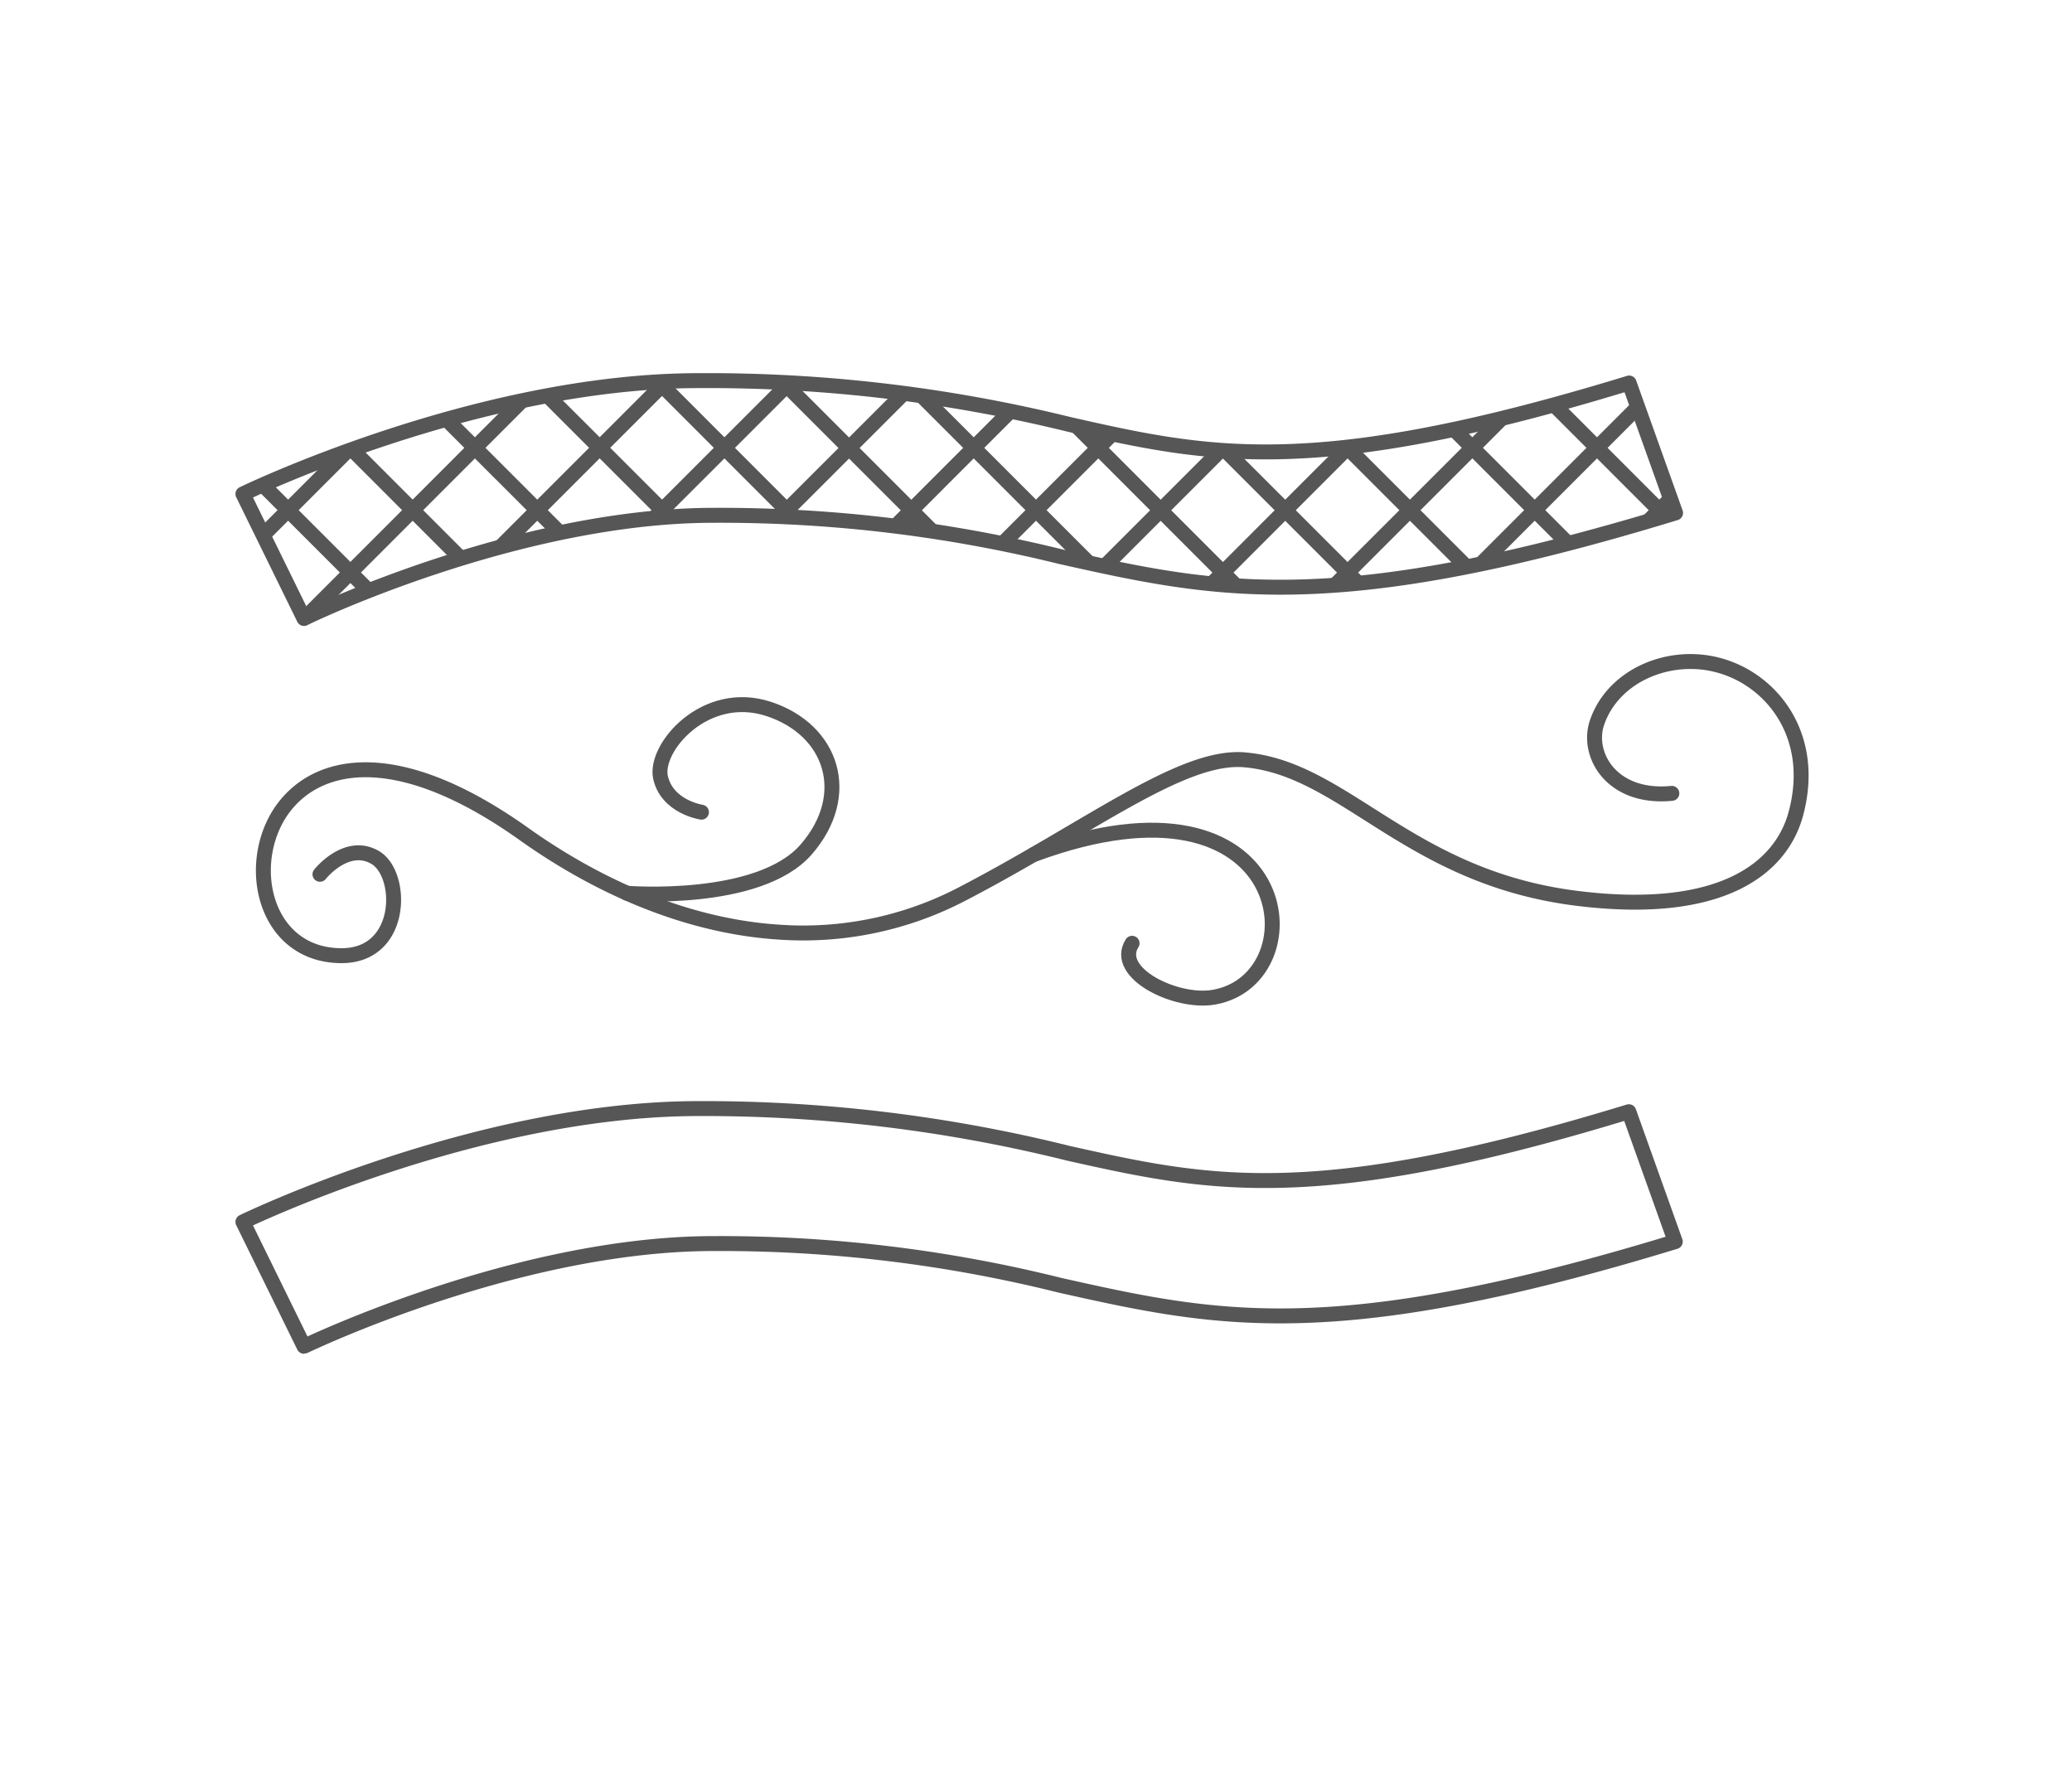 <svg 
    xmlns="http://www.w3.org/2000/svg" 
    xmlns:xlink="http://www.w3.org/1999/xlink" 
    viewBox="0 0 138.77 120"
>
  <defs>
    <clipPath id="a" transform="translate(5.8)">
      <path d="M10.47,33.08S26.1,25.49,41,25.49A101.31,101.31,0,0,1,65.8,28.42h0c9.33,2.11,16.42,3.69,37.51-2.77l3.11,8.7c-22.91,7-30.79,5.25-41.18,2.93v0A95.22,95.22,0,0,0,42,34.51c-13.23,0-27.42,6.88-27.44,6.91Z" style="fill: none"/>
    </clipPath>
  </defs>
  <g>
    <polygon points="5.8 0 125.8 0 125.8 120 5.8 120 5.8 0" style="fill: none"/>
    <path d="M15.63,58.55s1.77-2.24,3.69-1.13S21.25,64,17.08,64c-5,0-6.48-5.77-4.19-9.46,2.14-3.4,7.51-5,16.37,1.29,5.06,3.61,11,6.19,17.06,6.59A23,23,0,0,0,58.6,59.89c8.57-4.45,14.79-9.41,19-9,6.78.61,11,8,22.54,9.31,9.31,1.08,13.34-2,14.34-5.72,1.4-5.22-1.63-9-5.22-9.94-3.27-.87-7,.69-8.09,3.82-.76,2.14.95,5.17,5,4.77" transform="translate(5.8)" style="fill: none;stroke: #565656;stroke-linecap: round;stroke-linejoin: round"/>
    <path d="M36.19,59.82s8.83.71,12-2.93,1.77-8-2.5-9.41-7.7,2.61-7.25,4.59,2.74,2.32,2.74,2.32" transform="translate(5.8)" style="fill: none;stroke: #565656;stroke-linecap: round;stroke-linejoin: round"/>
    <path d="M63.43,57.23C81,50.75,82.51,65.56,75.5,66.78c-2.5.45-6.75-1.61-5.48-3.61" transform="translate(5.8)" style="fill: none;stroke: #565656;stroke-linecap: round;stroke-linejoin: round"/>
    <path d="M10.47,81.83S26.1,74.24,41,74.24a101.12,101.12,0,0,1,24.78,3h0c9.33,2.08,16.42,3.66,37.51-2.79l3.11,8.7c-22.91,7-30.79,5.25-41.18,2.93h0A93.89,93.89,0,0,0,42,83.28c-13.23,0-27.42,6.88-27.44,6.88Z" transform="translate(5.8)" style="fill: none;stroke: #565656;stroke-linecap: round;stroke-linejoin: round"/>
    <g style="clip-path: url(#a)">
      <g>
        <line x1="6.17" y1="21.04" x2="38.09" y2="52.96" style="fill: none;stroke: #565656;stroke-linecap: round;stroke-linejoin: round"/>
        <line x1="14.52" y1="21.04" x2="46.42" y2="52.96" style="fill: none;stroke: #565656;stroke-linecap: round;stroke-linejoin: round"/>
        <line x1="22.85" y1="21.04" x2="54.78" y2="52.96" style="fill: none;stroke: #565656;stroke-linecap: round;stroke-linejoin: round"/>
        <line x1="31.21" y1="21.04" x2="63.14" y2="52.96" style="fill: none;stroke: #565656;stroke-linecap: round;stroke-linejoin: round"/>
        <line x1="39.57" y1="21.04" x2="71.47" y2="52.96" style="fill: none;stroke: #565656;stroke-linecap: round;stroke-linejoin: round"/>
        <line x1="47.9" y1="21.04" x2="79.82" y2="52.96" style="fill: none;stroke: #565656;stroke-linecap: round;stroke-linejoin: round"/>
        <line x1="56.26" y1="21.04" x2="88.18" y2="52.96" style="fill: none;stroke: #565656;stroke-linecap: round;stroke-linejoin: round"/>
        <line x1="64.61" y1="21.04" x2="96.51" y2="52.96" style="fill: none;stroke: #565656;stroke-linecap: round;stroke-linejoin: round"/>
        <line x1="72.94" y1="21.04" x2="104.87" y2="52.96" style="fill: none;stroke: #565656;stroke-linecap: round;stroke-linejoin: round"/>
        <line x1="81.3" y1="21.04" x2="113.22" y2="52.96" style="fill: none;stroke: #565656;stroke-linecap: round;stroke-linejoin: round"/>
        <line x1="89.66" y1="21.04" x2="121.58" y2="52.96" style="fill: none;stroke: #565656;stroke-linecap: round;stroke-linejoin: round"/>
        <line x1="98.01" y1="21.04" x2="129.91" y2="52.96" style="fill: none;stroke: #565656;stroke-linecap: round;stroke-linejoin: round"/>
        <line x1="106.34" y1="21.04" x2="138.27" y2="52.96" style="fill: none;stroke: #565656;stroke-linecap: round;stroke-linejoin: round"/>
        <line x1="132.6" y1="21.04" x2="100.68" y2="52.96" style="fill: none;stroke: #565656;stroke-linecap: round;stroke-linejoin: round"/>
        <line x1="124.24" y1="21.04" x2="92.35" y2="52.96" style="fill: none;stroke: #565656;stroke-linecap: round;stroke-linejoin: round"/>
        <line x1="115.91" y1="21.04" x2="83.99" y2="52.96" style="fill: none;stroke: #565656;stroke-linecap: round;stroke-linejoin: round"/>
        <line x1="107.56" y1="21.04" x2="75.63" y2="52.96" style="fill: none;stroke: #565656;stroke-linecap: round;stroke-linejoin: round"/>
        <line x1="99.2" y1="21.04" x2="67.3" y2="52.96" style="fill: none;stroke: #565656;stroke-linecap: round;stroke-linejoin: round"/>
        <line x1="90.87" y1="21.04" x2="58.94" y2="52.96" style="fill: none;stroke: #565656;stroke-linecap: round;stroke-linejoin: round"/>
        <line x1="82.51" y1="21.04" x2="50.59" y2="52.96" style="fill: none;stroke: #565656;stroke-linecap: round;stroke-linejoin: round"/>
        <line x1="74.16" y1="21.04" x2="42.26" y2="52.96" style="fill: none;stroke: #565656;stroke-linecap: round;stroke-linejoin: round"/>
        <line x1="65.83" y1="21.04" x2="33.9" y2="52.96" style="fill: none;stroke: #565656;stroke-linecap: round;stroke-linejoin: round"/>
        <line x1="57.47" y1="21.04" x2="25.54" y2="52.96" style="fill: none;stroke: #565656;stroke-linecap: round;stroke-linejoin: round"/>
        <line x1="49.11" y1="21.04" x2="17.19" y2="52.96" style="fill: none;stroke: #565656;stroke-linecap: round;stroke-linejoin: round"/>
        <line x1="40.75" y1="21.04" x2="8.86" y2="52.96" style="fill: none;stroke: #565656;stroke-linecap: round;stroke-linejoin: round"/>
        <line x1="32.42" y1="21.04" x2="0.5" y2="52.96" style="fill: none;stroke: #565656;stroke-linecap: round;stroke-linejoin: round"/>
      </g>
    </g>
    <path d="M10.47,33.08S26.1,25.49,41,25.49A101.31,101.31,0,0,1,65.8,28.42h0c9.33,2.11,16.42,3.69,37.51-2.77l3.11,8.7c-22.91,7-30.79,5.25-41.18,2.93v0A95.22,95.22,0,0,0,42,34.51c-13.23,0-27.42,6.88-27.44,6.91Z" transform="translate(5.8)" style="fill: none;stroke: #565656;stroke-linecap: round;stroke-linejoin: round"/>
  </g>
</svg>
